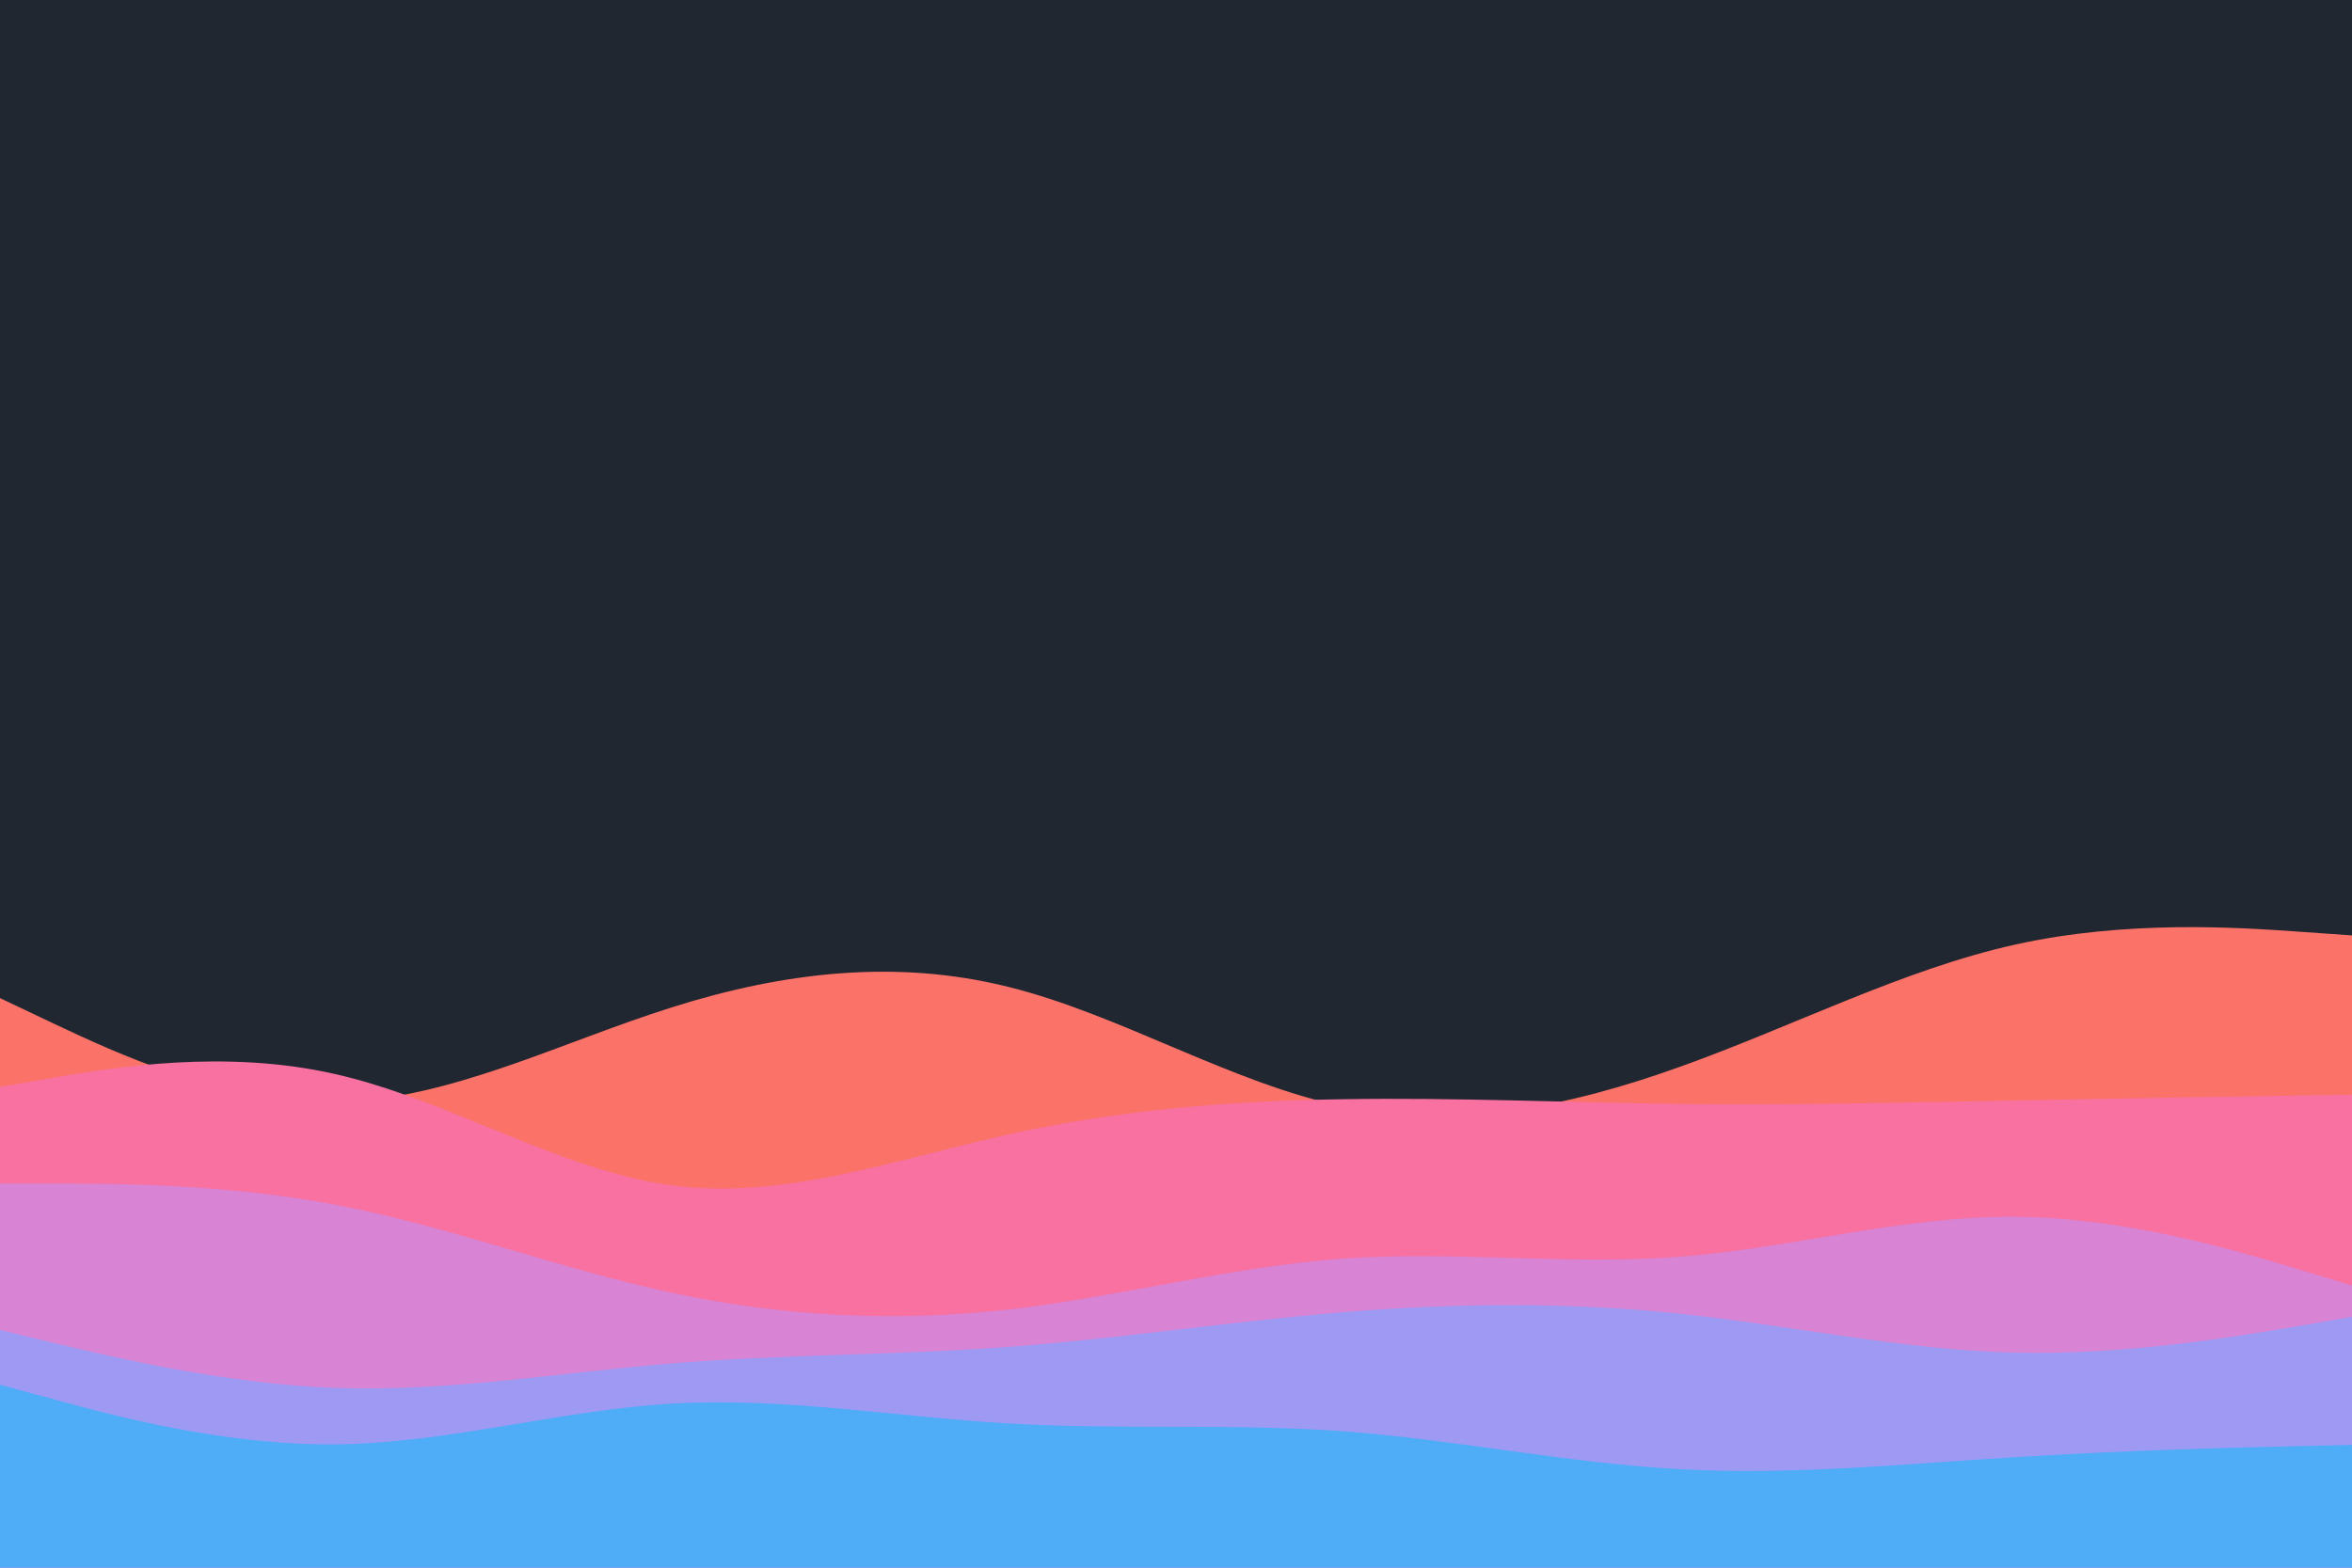 <svg id="visual" viewBox="0 0 900 600" width="900" height="600" xmlns="http://www.w3.org/2000/svg" xmlns:xlink="http://www.w3.org/1999/xlink" version="1.1"><rect x="0" y="0" width="900" height="600" fill="#202731"></rect><path d="M0 382L21.5 392.2C43 402.3 86 422.7 128.8 421.8C171.7 421 214.3 399 257.2 385.5C300 372 343 367 385.8 377.7C428.7 388.3 471.3 414.7 514.2 423.5C557 432.3 600 423.7 642.8 408.3C685.7 393 728.3 371 771.2 361.5C814 352 857 355 878.5 356.5L900 358L900 601L878.5 601C857 601 814 601 771.2 601C728.3 601 685.7 601 642.8 601C600 601 557 601 514.2 601C471.3 601 428.7 601 385.8 601C343 601 300 601 257.2 601C214.3 601 171.7 601 128.8 601C86 601 43 601 21.5 601L0 601Z" fill="#fa7268"></path><path d="M0 416L21.5 412.3C43 408.7 86 401.3 128.8 411.2C171.7 421 214.3 448 257.2 453.7C300 459.3 343 443.7 385.8 434.2C428.7 424.7 471.3 421.3 514.2 420.7C557 420 600 422 642.8 422.5C685.7 423 728.3 422 771.2 421.2C814 420.3 857 419.7 878.5 419.3L900 419L900 601L878.5 601C857 601 814 601 771.2 601C728.3 601 685.7 601 642.8 601C600 601 557 601 514.2 601C471.3 601 428.7 601 385.8 601C343 601 300 601 257.2 601C214.3 601 171.7 601 128.8 601C86 601 43 601 21.5 601L0 601Z" fill="#f871a1"></path><path d="M0 453L21.5 453C43 453 86 453 128.8 461.2C171.7 469.3 214.3 485.7 257.2 494.8C300 504 343 506 385.8 501.2C428.7 496.3 471.3 484.7 514.2 481.7C557 478.7 600 484.3 642.8 481C685.7 477.7 728.3 465.3 771.2 465.7C814 466 857 479 878.5 485.5L900 492L900 601L878.5 601C857 601 814 601 771.2 601C728.3 601 685.7 601 642.8 601C600 601 557 601 514.2 601C471.3 601 428.7 601 385.8 601C343 601 300 601 257.2 601C214.3 601 171.7 601 128.8 601C86 601 43 601 21.5 601L0 601Z" fill="#d883d4"></path><path d="M0 509L21.5 514.2C43 519.3 86 529.7 128.8 531.2C171.7 532.7 214.3 525.3 257.2 521.8C300 518.3 343 518.7 385.8 515.5C428.7 512.3 471.3 505.7 514.2 502.2C557 498.7 600 498.3 642.8 502.8C685.7 507.3 728.3 516.7 771.2 517.7C814 518.7 857 511.3 878.5 507.7L900 504L900 601L878.5 601C857 601 814 601 771.2 601C728.3 601 685.7 601 642.8 601C600 601 557 601 514.2 601C471.3 601 428.7 601 385.8 601C343 601 300 601 257.2 601C214.3 601 171.7 601 128.8 601C86 601 43 601 21.5 601L0 601Z" fill="#9e9af3"></path><path d="M0 530L21.5 535.8C43 541.7 86 553.3 128.8 552.8C171.7 552.3 214.3 539.7 257.2 537.2C300 534.7 343 542.3 385.8 544.8C428.7 547.3 471.3 544.7 514.2 547.8C557 551 600 560 642.8 562.3C685.7 564.7 728.3 560.3 771.2 557.7C814 555 857 554 878.5 553.5L900 553L900 601L878.5 601C857 601 814 601 771.2 601C728.3 601 685.7 601 642.8 601C600 601 557 601 514.2 601C471.3 601 428.7 601 385.8 601C343 601 300 601 257.2 601C214.3 601 171.7 601 128.8 601C86 601 43 601 21.5 601L0 601Z" fill="#4facf7"></path></svg>